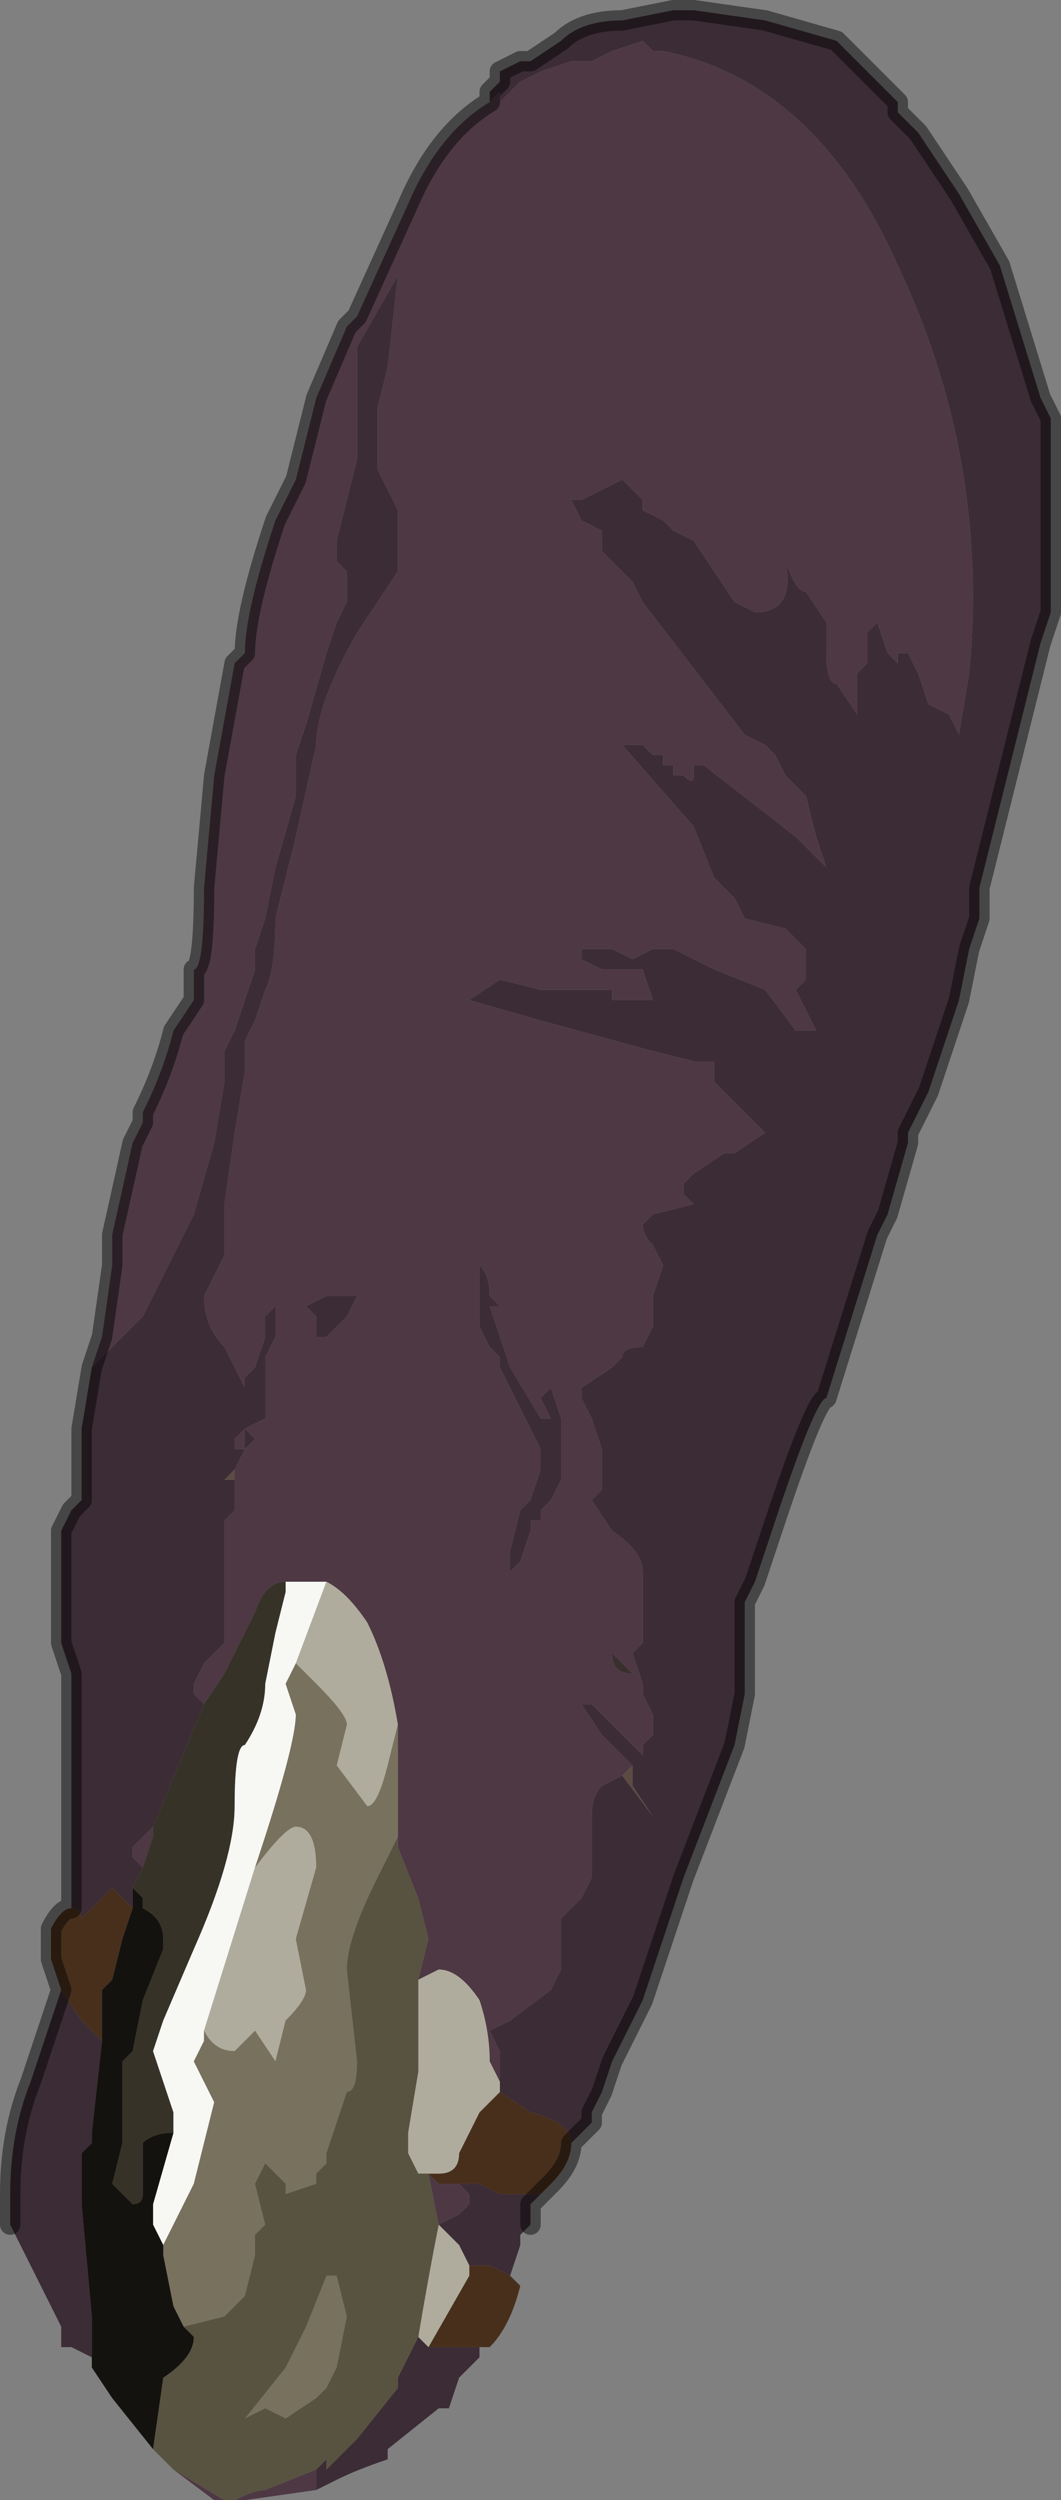 <?xml version="1.0" encoding="UTF-8" standalone="no"?>
<svg xmlns:xlink="http://www.w3.org/1999/xlink" height="12.25px" width="5.2px" xmlns="http://www.w3.org/2000/svg">
  <rect width="100%" height="100%" fill="#808080" stroke="none"/>
  <g transform="matrix(1.0, 0.0, 0.0, 1.0, 2.6, 6.15)">
    <path d="M0.5 2.5 L0.45 2.45 0.4 2.4 0.35 2.35 0.25 2.2 0.3 2.2 0.35 2.25 0.45 2.35 0.55 2.45 0.55 2.4 0.6 2.35 0.6 2.25 0.55 2.15 0.55 2.1 0.5 1.95 0.55 1.9 0.55 1.55 Q0.55 1.45 0.4 1.35 L0.3 1.2 0.35 1.15 0.35 0.95 0.3 0.8 0.25 0.7 0.25 0.65 0.4 0.55 0.45 0.5 Q0.45 0.45 0.55 0.45 L0.6 0.35 0.6 0.2 0.65 0.05 0.6 -0.05 Q0.55 -0.1 0.55 -0.15 L0.6 -0.2 0.8 -0.25 0.75 -0.3 0.75 -0.35 0.8 -0.4 0.95 -0.5 1.0 -0.5 1.15 -0.6 0.9 -0.85 0.9 -0.95 0.8 -0.95 0.6 -1.0 0.05 -1.15 -0.3 -1.25 -0.15 -1.35 0.05 -1.3 0.4 -1.3 0.4 -1.25 Q0.45 -1.25 0.45 -1.25 L0.6 -1.25 0.55 -1.4 0.45 -1.4 0.35 -1.4 0.25 -1.45 0.25 -1.5 0.4 -1.5 0.5 -1.45 0.6 -1.5 0.7 -1.5 0.9 -1.4 1.15 -1.3 1.3 -1.1 1.35 -1.1 1.4 -1.1 1.3 -1.3 1.35 -1.35 1.35 -1.5 1.25 -1.6 1.05 -1.65 1.0 -1.75 0.9 -1.85 0.8 -2.1 0.45 -2.5 0.45 -2.5 0.55 -2.5 0.6 -2.45 0.65 -2.45 0.65 -2.4 0.7 -2.4 0.7 -2.35 Q0.75 -2.35 0.75 -2.35 0.8 -2.3 0.8 -2.35 L0.8 -2.4 0.85 -2.4 1.3 -2.05 1.4 -1.95 1.45 -1.9 1.4 -2.05 1.35 -2.25 1.25 -2.35 1.2 -2.45 1.15 -2.5 1.05 -2.55 0.55 -3.2 0.5 -3.3 0.45 -3.35 0.35 -3.45 0.35 -3.55 0.25 -3.6 0.2 -3.7 0.25 -3.7 0.35 -3.75 0.45 -3.8 0.5 -3.75 0.55 -3.7 0.55 -3.65 0.65 -3.6 0.7 -3.55 0.8 -3.5 0.9 -3.35 1.0 -3.2 1.1 -3.15 Q1.3 -3.15 1.25 -3.4 L1.25 -3.4 Q1.3 -3.25 1.35 -3.25 L1.45 -3.1 1.45 -2.95 Q1.45 -2.8 1.5 -2.8 L1.6 -2.65 1.6 -2.85 1.65 -2.9 1.65 -3.05 1.7 -3.1 1.75 -2.95 1.75 -2.95 1.8 -2.9 1.8 -2.95 1.85 -2.95 1.9 -2.85 1.95 -2.7 2.05 -2.65 2.1 -2.55 2.15 -2.85 Q2.25 -3.9 1.8 -4.85 1.4 -5.75 0.65 -5.9 L0.6 -5.9 0.55 -5.95 0.4 -5.9 0.3 -5.85 0.2 -5.85 0.05 -5.8 -0.05 -5.75 -0.15 -5.65 -0.15 -5.7 -0.2 -5.65 -0.2 -5.7 -0.15 -5.75 -0.15 -5.8 -0.05 -5.85 0.0 -5.85 0.15 -5.95 Q0.25 -6.05 0.45 -6.05 L0.7 -6.1 0.8 -6.1 1.15 -6.05 1.15 -6.05 1.5 -5.95 1.6 -5.85 1.8 -5.65 1.8 -5.6 1.85 -5.55 1.9 -5.5 2.1 -5.2 2.3 -4.85 2.5 -4.2 2.55 -4.1 2.55 -3.9 2.55 -3.15 2.5 -3.0 2.2 -1.8 2.2 -1.65 2.15 -1.5 2.1 -1.25 2.0 -0.95 1.95 -0.8 1.9 -0.7 1.9 -0.7 1.85 -0.6 1.85 -0.55 1.75 -0.2 1.7 -0.1 1.45 0.7 Q1.4 0.7 1.2 1.3 L1.1 1.6 1.05 1.7 1.05 2.15 1.0 2.4 0.75 3.05 0.55 3.65 0.4 3.95 0.35 4.1 0.3 4.2 0.3 4.25 0.2 4.35 Q0.2 4.25 0.0 4.2 L-0.15 4.1 -0.15 4.05 -0.15 4.0 -0.15 3.9 -0.2 3.8 -0.1 3.75 0.1 3.6 0.15 3.5 0.15 3.25 0.2 3.2 0.25 3.15 0.3 3.05 0.3 2.9 0.3 2.75 Q0.3 2.65 0.35 2.6 L0.45 2.55 0.6 2.75 0.5 2.6 0.5 2.5 M-2.15 0.55 L-2.15 0.55 -2.1 0.5 -2.05 0.45 -1.9 0.3 -1.85 0.2 -1.65 -0.2 -1.55 -0.55 -1.5 -0.85 -1.5 -1.0 -1.45 -1.1 -1.35 -1.4 -1.35 -1.5 -1.3 -1.65 -1.25 -1.9 -1.15 -2.25 -1.15 -2.45 -1.1 -2.6 -1.0 -2.95 -0.95 -3.1 -0.9 -3.2 -0.9 -3.35 -0.95 -3.4 -0.95 -3.5 -0.85 -3.9 -0.85 -4.45 -0.65 -4.8 -0.7 -4.35 -0.75 -4.15 -0.75 -3.85 -0.65 -3.65 -0.65 -3.35 -0.85 -3.05 Q-1.05 -2.7 -1.05 -2.5 L-1.15 -2.05 -1.25 -1.65 Q-1.25 -1.4 -1.3 -1.3 L-1.35 -1.15 -1.4 -1.05 -1.4 -0.9 -1.45 -0.6 -1.5 -0.25 -1.5 0.0 -1.6 0.2 Q-1.6 0.35 -1.5 0.45 L-1.45 0.55 -1.4 0.65 -1.4 0.6 -1.35 0.55 -1.3 0.4 -1.3 0.3 -1.25 0.25 -1.25 0.4 -1.3 0.5 -1.3 0.55 -1.3 0.7 -1.3 0.8 -1.4 0.85 -1.45 0.9 -1.45 0.95 -1.4 0.95 -1.4 0.85 -1.35 0.9 Q-1.35 0.9 -1.4 0.95 L-1.45 1.05 -1.5 1.1 -1.45 1.1 -1.45 1.1 -1.45 1.25 -1.5 1.3 -1.5 1.5 -1.5 1.9 -1.6 2.0 -1.65 2.1 -1.65 2.15 -1.6 2.2 -1.85 2.8 -1.85 2.8 -1.95 2.9 -1.95 2.95 -1.9 3.0 -1.9 3.0 -1.95 3.1 -1.95 3.2 -2.05 3.1 -2.2 3.25 Q-2.2 3.2 -2.25 3.2 L-2.25 3.2 -2.25 2.45 -2.25 2.05 -2.3 1.9 -2.3 1.7 -2.3 1.6 -2.3 1.35 -2.25 1.25 -2.25 1.25 -2.2 1.2 -2.2 0.85 -2.15 0.55 M-0.2 0.25 L-0.1 0.55 0.05 0.8 0.1 0.8 0.05 0.7 0.1 0.65 0.15 0.8 0.15 1.05 0.15 1.1 0.1 1.2 0.05 1.25 0.05 1.3 0.0 1.3 0.0 1.35 -0.05 1.5 -0.1 1.55 -0.1 1.5 -0.1 1.45 -0.05 1.25 0.0 1.2 0.05 1.05 0.05 0.95 0.0 0.85 -0.05 0.75 -0.15 0.55 -0.15 0.5 -0.2 0.45 -0.25 0.35 -0.25 0.2 -0.25 0.1 -0.25 0.05 Q-0.2 0.1 -0.2 0.2 L-0.1 0.3 -0.1 0.3 -0.15 0.25 -0.2 0.25 M-0.95 0.35 L-0.95 0.35 -1.0 0.4 -1.05 0.4 -1.05 0.3 -1.1 0.25 -1.0 0.2 -0.85 0.2 -0.85 0.2 -0.9 0.3 -0.95 0.35 M-2.1 3.85 L-2.15 4.3 -2.15 4.35 -2.2 4.4 -2.2 4.65 -2.15 5.2 -2.15 5.3 -2.15 5.4 -2.25 5.35 -2.3 5.35 -2.3 5.25 -2.45 4.95 -2.55 4.75 -2.55 4.6 Q-2.55 4.3 -2.45 4.05 L-2.3 3.6 -2.2 3.75 -2.1 3.85 M-0.45 4.55 L-0.25 4.55 -0.15 4.6 0.0 4.6 0.05 4.6 0.0 4.65 0.0 4.75 -0.05 4.8 -0.05 4.85 -0.1 5.0 -0.1 5.0 -0.2 4.95 -0.25 4.95 -0.3 4.95 -0.35 4.85 -0.35 4.85 -0.45 4.75 -0.35 4.7 -0.3 4.65 -0.3 4.6 -0.35 4.55 -0.4 4.55 -0.4 4.55 -0.45 4.55 -0.45 4.55 M-0.55 5.3 L-0.5 5.35 -0.5 5.35 -0.4 5.35 -0.25 5.35 -0.25 5.4 -0.35 5.5 -0.4 5.65 -0.45 5.65 -0.7 5.85 -0.7 5.9 Q-0.85 5.95 -0.95 6.0 L-0.95 6.0 -1.05 6.05 -1.05 5.95 -1.0 5.9 -1.0 5.95 -0.85 5.8 -0.65 5.55 -0.65 5.5 -0.55 5.3" fill="#3c2c35" fill-rule="evenodd" stroke="none"/>
    <path d="M-0.2 -5.65 L-0.15 -5.7 -0.15 -5.65 -0.05 -5.75 0.05 -5.8 0.2 -5.85 0.3 -5.85 0.4 -5.9 0.55 -5.95 0.6 -5.9 0.65 -5.9 Q1.4 -5.75 1.8 -4.85 2.25 -3.9 2.15 -2.85 L2.1 -2.55 2.05 -2.65 1.95 -2.7 1.9 -2.85 1.85 -2.95 1.8 -2.95 1.8 -2.9 1.75 -2.95 1.75 -2.95 1.7 -3.1 1.65 -3.05 1.65 -2.9 1.6 -2.85 1.6 -2.65 1.5 -2.8 Q1.45 -2.8 1.45 -2.95 L1.45 -3.1 1.35 -3.25 Q1.3 -3.25 1.25 -3.4 L1.25 -3.4 Q1.3 -3.15 1.1 -3.15 L1.0 -3.2 0.9 -3.35 0.8 -3.5 0.7 -3.55 0.65 -3.6 0.55 -3.65 0.55 -3.7 0.5 -3.75 0.45 -3.8 0.35 -3.75 0.25 -3.7 0.2 -3.7 0.25 -3.6 0.35 -3.55 0.35 -3.45 0.45 -3.35 0.5 -3.3 0.55 -3.2 1.05 -2.55 1.15 -2.5 1.2 -2.45 1.25 -2.35 1.35 -2.25 1.4 -2.05 1.45 -1.9 1.4 -1.95 1.3 -2.05 0.85 -2.4 0.8 -2.4 0.8 -2.35 Q0.8 -2.3 0.75 -2.35 0.75 -2.35 0.7 -2.35 L0.7 -2.4 0.65 -2.4 0.65 -2.45 0.6 -2.45 0.55 -2.5 0.45 -2.5 0.45 -2.5 0.8 -2.1 0.9 -1.85 1.0 -1.75 1.05 -1.65 1.25 -1.6 1.35 -1.5 1.35 -1.35 1.3 -1.3 1.4 -1.1 1.35 -1.1 1.3 -1.1 1.15 -1.3 0.9 -1.4 0.7 -1.5 0.6 -1.5 0.5 -1.45 0.4 -1.5 0.25 -1.5 0.25 -1.45 0.35 -1.4 0.45 -1.4 0.55 -1.4 0.6 -1.25 0.45 -1.25 Q0.45 -1.25 0.4 -1.25 L0.4 -1.3 0.05 -1.3 -0.15 -1.35 -0.3 -1.25 0.05 -1.15 0.6 -1.0 0.8 -0.95 0.9 -0.95 0.9 -0.85 1.15 -0.6 1.0 -0.5 0.95 -0.5 0.8 -0.4 0.75 -0.35 0.75 -0.3 0.8 -0.25 0.6 -0.2 0.55 -0.15 Q0.55 -0.1 0.6 -0.05 L0.65 0.05 0.6 0.2 0.6 0.35 0.55 0.45 Q0.45 0.45 0.45 0.5 L0.4 0.55 0.25 0.65 0.25 0.7 0.3 0.8 0.35 0.95 0.35 1.15 0.3 1.2 0.4 1.35 Q0.55 1.45 0.55 1.55 L0.55 1.9 0.5 1.95 0.55 2.1 0.55 2.15 0.6 2.25 0.6 2.35 0.55 2.4 0.55 2.45 0.45 2.35 0.35 2.25 0.3 2.2 0.25 2.2 0.35 2.35 0.4 2.4 0.45 2.45 0.5 2.5 0.45 2.55 0.35 2.6 Q0.3 2.65 0.3 2.75 L0.3 2.9 0.3 3.05 0.25 3.15 0.2 3.2 0.15 3.25 0.15 3.5 0.1 3.6 -0.1 3.75 -0.2 3.8 -0.15 3.9 -0.15 4.0 -0.15 4.05 -0.2 3.95 Q-0.2 3.8 -0.25 3.65 -0.35 3.5 -0.45 3.5 -0.45 3.5 -0.55 3.55 L-0.5 3.35 -0.55 3.15 -0.65 2.9 -0.65 2.85 -0.65 2.3 Q-0.7 2.0 -0.8 1.8 -0.9 1.65 -1.0 1.6 L-1.15 1.6 -1.2 1.6 Q-1.3 1.6 -1.35 1.75 L-1.5 2.05 -1.6 2.2 -1.65 2.15 -1.65 2.1 -1.6 2.0 -1.5 1.9 -1.5 1.5 -1.5 1.3 -1.45 1.25 -1.45 1.1 -1.45 1.05 -1.4 0.95 Q-1.35 0.9 -1.35 0.9 L-1.4 0.85 -1.4 0.95 -1.45 0.95 -1.45 0.9 -1.4 0.85 -1.3 0.8 -1.3 0.7 -1.3 0.55 -1.3 0.5 -1.25 0.4 -1.25 0.25 -1.3 0.3 -1.3 0.4 -1.35 0.55 -1.4 0.6 -1.4 0.65 -1.45 0.55 -1.5 0.45 Q-1.6 0.35 -1.6 0.2 L-1.5 0.0 -1.5 -0.25 -1.45 -0.6 -1.4 -0.9 -1.4 -1.05 -1.35 -1.15 -1.3 -1.3 Q-1.25 -1.4 -1.25 -1.65 L-1.15 -2.05 -1.05 -2.5 Q-1.05 -2.7 -0.85 -3.05 L-0.65 -3.35 -0.65 -3.65 -0.75 -3.85 -0.75 -4.15 -0.7 -4.35 -0.65 -4.8 -0.85 -4.45 -0.85 -3.9 -0.95 -3.5 -0.95 -3.4 -0.9 -3.35 -0.9 -3.2 -0.95 -3.1 -1.0 -2.95 -1.1 -2.6 -1.15 -2.45 -1.15 -2.25 -1.25 -1.9 -1.3 -1.65 -1.35 -1.5 -1.35 -1.4 -1.45 -1.1 -1.5 -1.0 -1.5 -0.85 -1.55 -0.55 -1.65 -0.2 -1.85 0.2 -1.9 0.3 -2.05 0.45 -2.1 0.5 -2.15 0.55 -2.15 0.55 -2.1 0.4 -2.05 0.05 -2.05 -0.1 -1.95 -0.55 -1.9 -0.65 -1.9 -0.7 Q-1.8 -0.9 -1.75 -1.1 L-1.65 -1.25 -1.65 -1.4 Q-1.6 -1.4 -1.6 -1.8 L-1.55 -2.35 -1.45 -2.9 -1.4 -2.95 -1.4 -2.95 Q-1.4 -3.15 -1.25 -3.6 L-1.15 -3.8 -1.05 -4.2 -0.9 -4.55 -0.85 -4.6 -0.6 -5.15 Q-0.45 -5.5 -0.2 -5.65 M-0.2 0.25 L-0.15 0.25 -0.1 0.3 -0.1 0.3 -0.2 0.2 Q-0.2 0.1 -0.25 0.05 L-0.25 0.1 -0.25 0.2 -0.25 0.35 -0.2 0.45 -0.15 0.5 -0.15 0.55 -0.05 0.75 0.0 0.85 0.05 0.95 0.05 1.05 0.0 1.2 -0.05 1.25 -0.1 1.45 -0.1 1.5 -0.1 1.55 -0.05 1.5 0.0 1.35 0.0 1.3 0.05 1.3 0.05 1.25 0.1 1.2 0.15 1.1 0.15 1.05 0.15 0.8 0.1 0.65 0.05 0.7 0.1 0.8 0.05 0.8 -0.1 0.55 -0.2 0.25 M-0.95 0.35 L-0.9 0.3 -0.85 0.2 -0.85 0.2 -1.0 0.2 -1.1 0.25 -1.05 0.3 -1.05 0.4 -1.0 0.4 -0.95 0.35 -0.95 0.35 M-1.9 3.0 L-1.95 2.95 -1.95 2.9 -1.85 2.8 -1.85 2.8 -1.85 2.85 -1.9 3.0 M-2.15 5.3 L-2.15 5.45 -2.15 5.4 -2.15 5.3 M-0.5 4.5 L-0.5 4.5 -0.45 4.55 -0.45 4.55 -0.4 4.55 -0.4 4.55 -0.35 4.55 -0.3 4.6 -0.3 4.65 -0.35 4.7 -0.45 4.75 -0.45 4.75 -0.5 4.5 M-1.05 6.05 L-1.4 6.1 -1.45 6.1 Q-1.35 6.05 -1.3 6.05 L-1.3 6.05 -1.05 5.95 -1.05 6.05 M-1.5 6.1 L-1.55 6.1 -1.75 5.95 -1.5 6.1 M0.15 0.7 L0.15 0.65 0.15 0.7 M0.5 2.05 L0.45 2.0 0.35 1.9 0.4 1.95 Q0.4 2.05 0.5 2.05" fill="#4d3844" fill-rule="evenodd" stroke="none"/>
    <path d="M-0.15 4.1 L0.0 4.2 Q0.2 4.25 0.2 4.35 0.2 4.45 0.1 4.55 L0.05 4.6 0.0 4.6 -0.15 4.6 -0.25 4.55 -0.45 4.55 -0.5 4.5 -0.45 4.5 Q-0.35 4.5 -0.35 4.4 L-0.35 4.4 -0.3 4.3 -0.25 4.2 -0.15 4.1 M-2.3 3.6 L-2.35 3.45 -2.35 3.3 Q-2.3 3.2 -2.25 3.2 L-2.25 3.2 Q-2.2 3.2 -2.2 3.25 L-2.05 3.1 -1.95 3.2 -2.0 3.35 -2.05 3.55 -2.1 3.6 -2.1 3.85 -2.2 3.75 -2.3 3.6 M-0.3 4.95 L-0.25 4.95 -0.2 4.95 -0.1 5.0 -0.1 5.0 -0.05 5.05 Q-0.1 5.25 -0.2 5.35 L-0.25 5.35 -0.4 5.35 -0.5 5.35 -0.5 5.35 -0.3 5.0 -0.3 4.95" fill="#482f1c" fill-rule="evenodd" stroke="none"/>
    <path d="M0.5 2.5 L0.5 2.6 0.6 2.75 0.45 2.55 0.5 2.5 M-1.45 1.05 L-1.45 1.1 -1.45 1.1 -1.5 1.1 -1.45 1.05" fill="#5c4b43" fill-rule="evenodd" stroke="none"/>
    <path d="M-1.6 2.2 L-1.5 2.05 -1.35 1.75 Q-1.3 1.6 -1.2 1.6 L-1.2 1.65 -1.25 1.85 -1.3 2.1 Q-1.3 2.25 -1.4 2.4 -1.45 2.4 -1.45 2.7 -1.45 2.95 -1.65 3.4 L-1.8 3.75 -1.85 3.9 -1.8 4.05 -1.75 4.2 -1.75 4.3 -1.75 4.3 Q-1.85 4.3 -1.9 4.35 L-1.9 4.6 Q-1.9 4.65 -1.95 4.65 L-2.0 4.6 -2.05 4.55 -2.0 4.35 -2.0 3.95 -1.95 3.9 -1.9 3.65 -1.8 3.4 -1.8 3.35 Q-1.8 3.25 -1.9 3.2 L-1.9 3.15 -1.95 3.1 -1.9 3.0 -1.9 3.0 -1.85 2.85 -1.85 2.8 -1.6 2.2" fill="#363227" fill-rule="evenodd" stroke="none"/>
    <path d="M-1.2 1.6 L-1.15 1.6 -1.0 1.6 -1.15 2.0 -1.2 2.1 -1.15 2.25 Q-1.15 2.4 -1.35 3.0 L-1.6 3.8 -1.6 3.8 -1.6 3.85 -1.65 3.95 -1.6 4.05 -1.55 4.15 -1.65 4.55 -1.8 4.85 -1.85 4.75 -1.85 4.65 -1.75 4.3 -1.75 4.2 -1.8 4.05 -1.85 3.9 -1.8 3.75 -1.65 3.4 Q-1.45 2.95 -1.45 2.7 -1.45 2.4 -1.4 2.4 -1.3 2.25 -1.3 2.1 L-1.25 1.85 -1.2 1.65 -1.2 1.6" fill="#f7f7f4" fill-rule="evenodd" stroke="none"/>
    <path d="M-0.15 4.05 L-0.15 4.1 -0.25 4.2 -0.3 4.3 -0.35 4.4 -0.35 4.4 Q-0.35 4.5 -0.45 4.5 L-0.5 4.5 -0.55 4.5 -0.6 4.4 -0.6 4.3 -0.55 4.0 -0.55 3.55 Q-0.45 3.5 -0.45 3.5 -0.35 3.5 -0.25 3.65 -0.2 3.8 -0.2 3.95 L-0.15 4.05 M-1.0 1.6 Q-0.9 1.65 -0.8 1.8 -0.7 2.0 -0.65 2.3 L-0.7 2.5 Q-0.75 2.7 -0.8 2.7 L-0.95 2.5 -0.9 2.3 Q-0.9 2.25 -1.05 2.1 L-1.15 2.0 -1.0 1.6 M-1.6 3.8 L-1.6 3.8 -1.35 3.0 Q-1.2 2.8 -1.15 2.8 -1.05 2.8 -1.05 3.0 L-1.15 3.35 -1.1 3.6 Q-1.1 3.65 -1.2 3.75 L-1.25 3.95 -1.35 3.8 -1.45 3.9 Q-1.55 3.9 -1.6 3.8 M-0.5 4.5 L-0.5 4.5 M-0.45 4.75 L-0.35 4.85 -0.35 4.85 -0.3 4.95 -0.3 5.0 -0.5 5.35 -0.55 5.3 Q-0.5 5.0 -0.45 4.75 L-0.45 4.75 -0.45 4.75" fill="#b0ac9d" fill-rule="evenodd" stroke="none"/>
    <path d="M-0.65 2.3 L-0.65 2.85 -0.75 3.05 Q-0.9 3.35 -0.9 3.5 L-0.85 3.95 Q-0.85 4.1 -0.9 4.1 L-0.95 4.25 -0.95 4.25 -1.0 4.4 -1.0 4.45 -1.05 4.5 -1.05 4.55 -1.2 4.6 -1.2 4.55 -1.3 4.45 -1.35 4.55 -1.3 4.75 -1.35 4.8 -1.35 4.9 -1.4 5.1 -1.5 5.2 -1.7 5.25 -1.75 5.15 -1.8 4.9 -1.8 4.85 -1.65 4.55 -1.55 4.15 -1.6 4.05 -1.65 3.95 -1.6 3.85 -1.6 3.8 Q-1.55 3.9 -1.45 3.9 L-1.35 3.8 -1.25 3.95 -1.2 3.75 Q-1.1 3.65 -1.1 3.6 L-1.15 3.35 -1.05 3.0 Q-1.05 2.8 -1.15 2.8 -1.2 2.8 -1.35 3.0 -1.15 2.4 -1.15 2.25 L-1.2 2.1 -1.15 2.0 -1.05 2.1 Q-0.9 2.25 -0.9 2.3 L-0.95 2.5 -0.8 2.7 Q-0.75 2.7 -0.7 2.5 L-0.65 2.3 M-1.0 5.55 L-1.05 5.6 -1.2 5.7 -1.3 5.65 -1.4 5.7 -1.2 5.45 -1.1 5.25 -1.0 5.0 -0.95 5.0 -0.9 5.2 -0.95 5.45 -1.0 5.55" fill="#77715e" fill-rule="evenodd" stroke="none"/>
    <path d="M-0.65 2.85 L-0.65 2.9 -0.55 3.15 -0.5 3.35 -0.55 3.55 -0.55 4.0 -0.6 4.3 -0.6 4.4 -0.55 4.5 -0.5 4.5 -0.45 4.75 -0.45 4.75 Q-0.5 5.0 -0.55 5.3 L-0.65 5.5 -0.65 5.55 -0.85 5.8 -1.0 5.95 -1.0 5.9 -1.05 5.95 -1.3 6.05 -1.3 6.05 Q-1.35 6.05 -1.45 6.1 L-1.5 6.1 -1.75 5.95 -1.85 5.85 -1.8 5.5 Q-1.65 5.4 -1.65 5.3 L-1.7 5.25 -1.5 5.2 -1.4 5.1 -1.35 4.9 -1.35 4.8 -1.3 4.75 -1.35 4.55 -1.3 4.45 -1.2 4.55 -1.2 4.6 -1.05 4.55 -1.05 4.5 -1.0 4.45 -1.0 4.4 -0.95 4.25 -0.95 4.25 -0.9 4.1 Q-0.85 4.1 -0.85 3.95 L-0.9 3.5 Q-0.9 3.35 -0.75 3.05 L-0.65 2.85 M-1.0 5.55 L-0.95 5.45 -0.9 5.2 -0.95 5.0 -1.0 5.0 -1.1 5.25 -1.2 5.45 -1.4 5.7 -1.3 5.65 -1.2 5.7 -1.05 5.6 -1.0 5.55" fill="#585241" fill-rule="evenodd" stroke="none"/>
    <path d="M-1.75 4.3 L-1.85 4.65 -1.85 4.75 -1.8 4.85 -1.8 4.9 -1.75 5.15 -1.7 5.25 -1.65 5.3 Q-1.65 5.4 -1.8 5.5 L-1.85 5.85 -2.05 5.6 -2.15 5.45 -2.15 5.3 -2.15 5.2 -2.2 4.65 -2.2 4.4 -2.15 4.35 -2.15 4.3 -2.1 3.85 -2.1 3.6 -2.05 3.55 -2.0 3.35 -1.95 3.2 -1.95 3.1 -1.9 3.15 -1.9 3.2 Q-1.8 3.25 -1.8 3.35 L-1.8 3.4 -1.9 3.65 -1.95 3.9 -2.0 3.95 -2.0 4.35 -2.05 4.55 -2.0 4.6 -1.95 4.65 Q-1.9 4.65 -1.9 4.6 L-1.9 4.35 Q-1.85 4.3 -1.75 4.3 L-1.75 4.3" fill="#14120e" fill-rule="evenodd" stroke="none"/>
    <path d="M0.15 0.7 L0.15 0.65 0.15 0.7 M0.5 2.05 Q0.4 2.05 0.4 1.95 L0.35 1.9 0.45 2.0 0.5 2.05" fill="#392f2e" fill-rule="evenodd" stroke="none"/>
    <path d="M0.2 4.35 L0.3 4.25 0.3 4.2 0.35 4.1 0.4 3.95 0.55 3.65 0.75 3.05 1.0 2.4 1.05 2.15 1.05 1.7 1.1 1.6 1.2 1.3 Q1.4 0.7 1.45 0.7 L1.7 -0.1 1.75 -0.2 1.85 -0.55 1.85 -0.6 1.9 -0.7 1.9 -0.7 1.95 -0.8 2.0 -0.95 2.1 -1.25 2.15 -1.5 2.2 -1.65 2.2 -1.8 2.5 -3.0 2.55 -3.15 2.55 -3.9 2.55 -4.1 2.5 -4.2 2.3 -4.85 2.1 -5.2 1.9 -5.5 1.85 -5.55 1.8 -5.6 1.8 -5.65 1.6 -5.85 1.5 -5.95 1.15 -6.05 1.15 -6.05 0.8 -6.1 0.7 -6.1 0.45 -6.05 Q0.25 -6.05 0.15 -5.95 L0.0 -5.85 -0.05 -5.85 -0.15 -5.8 -0.15 -5.75 -0.2 -5.7 -0.2 -5.65 Q-0.45 -5.5 -0.6 -5.15 L-0.85 -4.6 -0.9 -4.55 -1.05 -4.2 -1.15 -3.8 -1.25 -3.6 Q-1.4 -3.15 -1.4 -2.95 L-1.4 -2.95 -1.45 -2.9 -1.55 -2.35 -1.6 -1.8 Q-1.6 -1.4 -1.65 -1.4 L-1.65 -1.25 -1.75 -1.1 Q-1.8 -0.9 -1.9 -0.7 L-1.9 -0.65 -1.95 -0.55 -2.05 -0.1 -2.05 0.05 -2.1 0.4 -2.15 0.55 -2.2 0.85 -2.2 1.2 -2.25 1.25 -2.25 1.25 -2.3 1.35 -2.3 1.6 -2.3 1.7 -2.3 1.9 -2.25 2.05 -2.25 2.45 -2.25 3.2 Q-2.3 3.2 -2.35 3.3 L-2.35 3.45 -2.3 3.6 -2.45 4.05 Q-2.55 4.3 -2.55 4.6 L-2.55 4.75 M0.0 4.75 L0.0 4.65 0.05 4.6 0.1 4.55 Q0.2 4.45 0.2 4.35" fill="none" stroke="#000000" stroke-linecap="round" stroke-linejoin="round" stroke-opacity="0.451" stroke-width="0.1"/>
  </g>
</svg>
